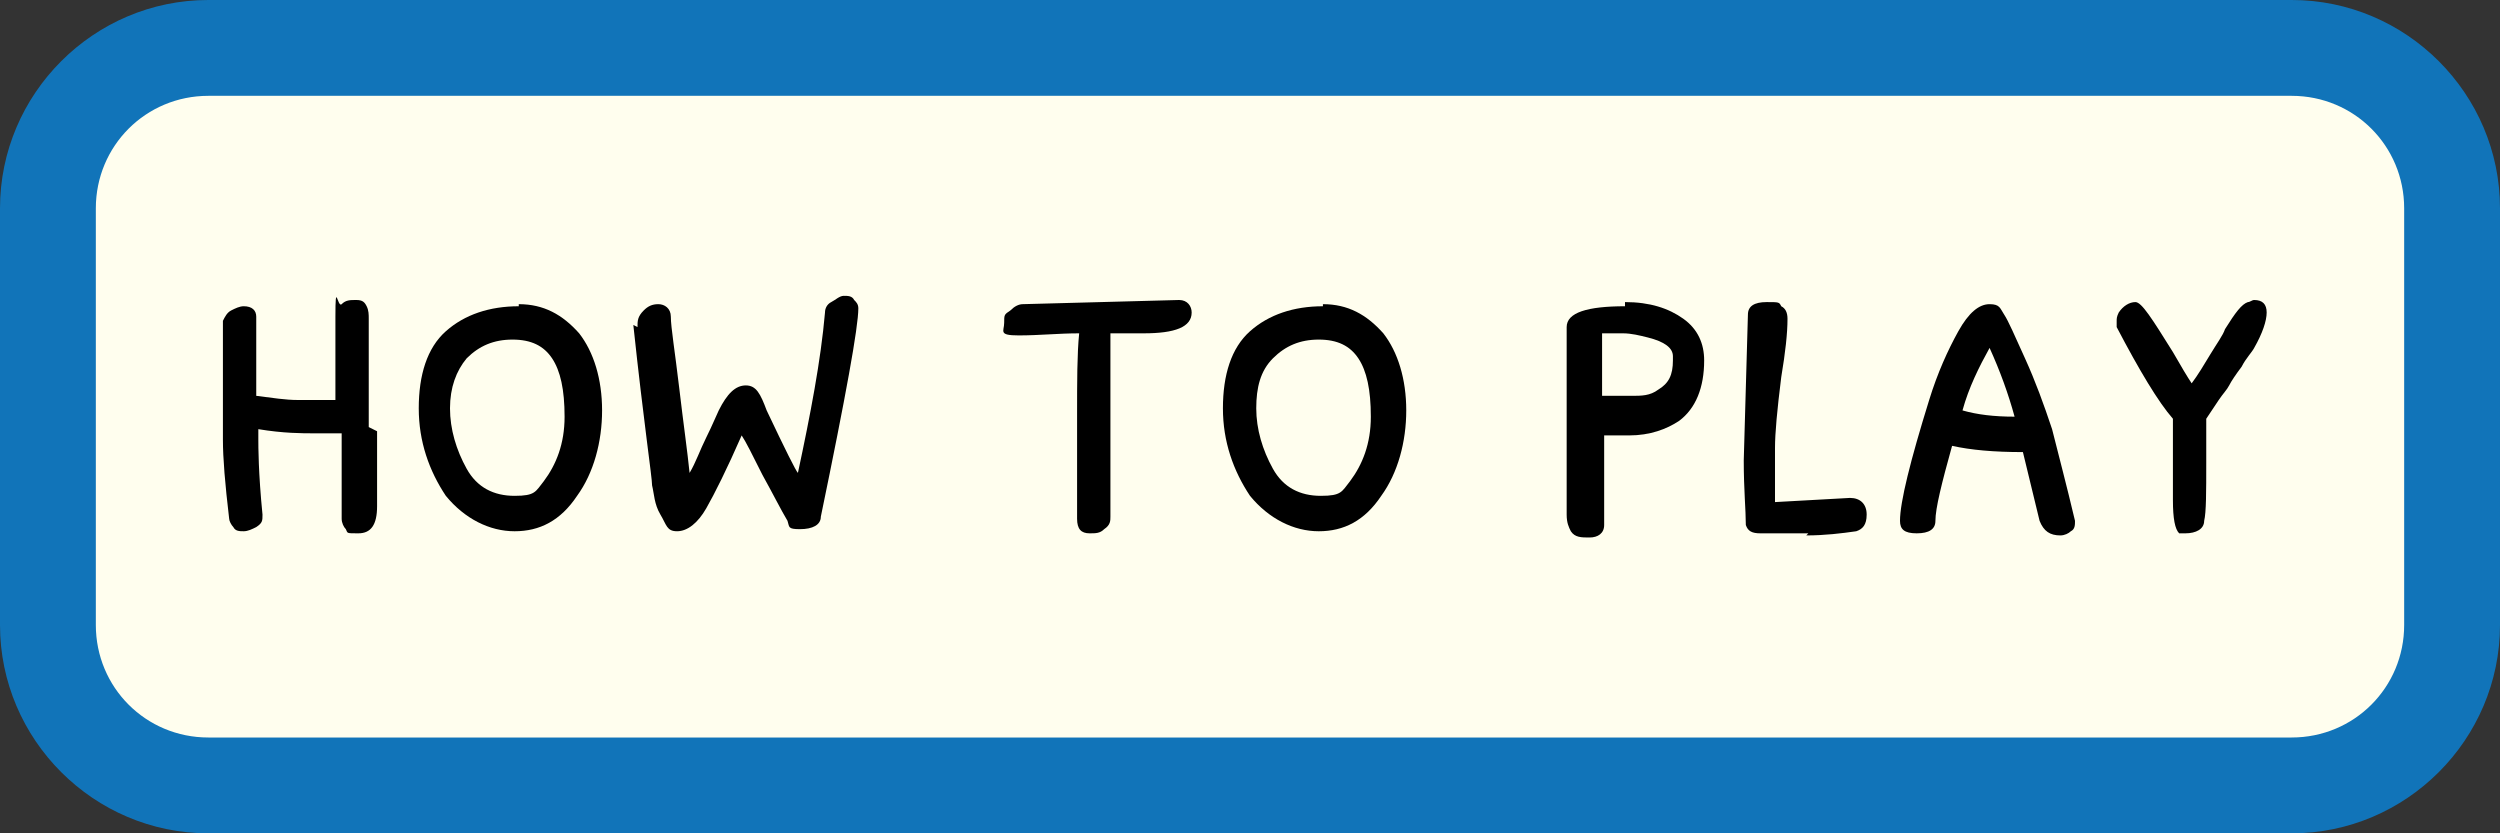 <?xml version="1.0" encoding="UTF-8"?>
<svg id="Layer_1" xmlns="http://www.w3.org/2000/svg" version="1.1" viewBox="0 0 120 40">
  <rect x="0" y="0" width="120" height="40" fill="#333333" stroke="none"/>
  <!-- Generator: Adobe Illustrator 29.0.0, SVG Export Plug-In . SVG Version: 2.1.0 Build 186)  -->
  <defs>
    <style>
      .st0 {
        fill: #1174b9;
      }

      .st1 {
        fill: #fffeee;
      }
    </style>
  </defs>
  <g>
    <rect class="st1" x="2.3" y="2.3" width="115.4" height="35.4" rx="7.7" ry="7.7"/>
    <path class="st0" d="M110,4.6c3,0,5.4,2.4,5.4,5.4v20c0,3-2.4,5.4-5.4,5.4H10c-3,0-5.4-2.4-5.4-5.4V10c0-3,2.4-5.4,5.4-5.4h100M110,0H10C4.5,0,0,4.5,0,10v20c0,5.5,4.5,10,10,10h100c5.5,0,10-4.5,10-10V10c0-5.5-4.5-10-10-10h0Z"/>
  </g>
  <g>
    <path d="M18.1,20.7v3.6c0,.9-.3,1.3-.9,1.3s-.5,0-.6-.2c-.1-.1-.2-.3-.2-.5,0-.8,0-2.2,0-4.1-.3,0-.7,0-1.3,0s-1.5,0-2.7-.2v.5c0,.3,0,1.6.2,3.6,0,.3,0,.4-.3.6-.2.1-.4.2-.6.2s-.4,0-.5-.2c-.1-.1-.2-.3-.2-.4-.2-1.7-.3-2.9-.3-3.8s0-1.4,0-1.7v-4c.1-.2.2-.4.4-.5.2-.1.4-.2.6-.2.4,0,.6.2.6.5v3.8c.8.1,1.4.2,2,.2h1.8c0-.9,0-2.2,0-4s.1-.4.3-.6.4-.2.7-.2.4.1.5.3.1.4.1.6v5.2Z"/>
    <path d="M24.9,14.6c1.2,0,2.1.5,2.9,1.4.7.9,1.1,2.2,1.1,3.7s-.4,3-1.2,4.1c-.8,1.2-1.8,1.7-3,1.7s-2.4-.6-3.3-1.7c-.8-1.2-1.3-2.6-1.3-4.2s.4-2.9,1.3-3.7c.9-.8,2.1-1.2,3.5-1.2ZM27.1,20c0-1.3-.2-2.2-.6-2.8s-1-.9-1.9-.9-1.6.3-2.2.9c-.5.6-.8,1.4-.8,2.4s.3,2,.8,2.9c.5.9,1.3,1.3,2.3,1.3s1-.2,1.4-.7c.6-.8,1-1.8,1-3.1Z"/>
    <path d="M30.6,15.7c0-.3,0-.5.3-.8.2-.2.4-.3.7-.3s.6.2.6.6c0,.5.2,1.7.4,3.4.2,1.7.4,3.1.5,4.1.3-.5.5-1.1.8-1.7.3-.6.5-1.1.6-1.3.4-.8.8-1.2,1.3-1.2s.7.4,1,1.2c.9,1.9,1.4,2.9,1.5,3,.6-2.8,1.1-5.4,1.3-7.7,0-.2.1-.4.3-.5s.4-.3.6-.3.4,0,.5.2c.1.1.2.2.2.4,0,.9-.6,4.2-1.8,10,0,.4-.4.6-1,.6s-.5-.1-.6-.4c-.3-.5-.7-1.3-1.2-2.2-.5-1-.8-1.6-1-1.9-.7,1.6-1.3,2.8-1.7,3.5-.4.7-.9,1.1-1.4,1.1s-.5-.3-.8-.8-.3-1-.4-1.4c0-.4-.4-3-.9-7.7Z"/>
    <path d="M53.3,16v5.7c0,1.2,0,2.2,0,3.1,0,.2,0,.4-.3.6-.2.2-.4.2-.7.2-.4,0-.6-.2-.6-.7,0-1.7,0-3.4,0-5s0-2.9.1-3.9c-1,0-1.9.1-2.9.1s-.7-.2-.7-.6,0-.4.3-.6c.2-.2.4-.3.6-.3l7.5-.2c.4,0,.6.3.6.6,0,.7-.8,1-2.3,1h-1.6Z"/>
    <path d="M63.5,14.6c1.2,0,2.1.5,2.9,1.4.7.9,1.1,2.2,1.1,3.7s-.4,3-1.2,4.1c-.8,1.2-1.8,1.7-3,1.7s-2.4-.6-3.3-1.7c-.8-1.2-1.3-2.6-1.3-4.2s.4-2.9,1.3-3.7c.9-.8,2.1-1.2,3.5-1.2ZM65.8,20c0-1.3-.2-2.2-.6-2.8s-1-.9-1.9-.9-1.6.3-2.2.9-.8,1.4-.8,2.4.3,2,.8,2.9,1.3,1.3,2.3,1.3,1-.2,1.4-.7c.6-.8,1-1.8,1-3.1Z"/>
    <path d="M78,14.5c1.2,0,2.1.3,2.8.8.7.5,1,1.2,1,2,0,1.3-.4,2.3-1.2,2.9-.6.4-1.4.7-2.4.7s-.8,0-1.2,0c0,.9,0,1.8,0,2.5s0,1.3,0,1.8c0,.4-.3.6-.7.6s-.7,0-.9-.3c-.1-.2-.2-.4-.2-.8v-9c0-.7,1-1,2.8-1ZM76.9,16.2c0,.5,0,1,0,1.5v1.3c.4,0,.9,0,1.4,0s.9,0,1.3-.3c.5-.3.7-.7.7-1.4v-.2c0-.4-.4-.7-1.2-.9-.4-.1-.8-.2-1.2-.2s-.7,0-1,0Z"/>
    <path d="M86.8,25.6h-2.3c-.4,0-.6-.1-.7-.4,0-.7-.1-1.7-.1-3.1l.2-7c0-.4.3-.6.9-.6s.6,0,.7.2c.2.1.3.3.3.6,0,.7-.1,1.6-.3,2.8-.2,1.6-.3,2.7-.3,3.4s0,1.6,0,2.6l3.6-.2c.5,0,.8.3.8.8s-.2.7-.5.8c-.7.1-1.5.2-2.4.2Z"/>
    <path d="M92.9,25c0,.4-.3.6-.9.6s-.8-.2-.8-.6c0-.9.5-2.9,1.4-5.8.4-1.3.9-2.4,1.4-3.3.5-.9,1-1.3,1.5-1.3s.5.2.7.5c.2.3.5,1,1,2.1.5,1.1.9,2.2,1.3,3.4.3,1.2.7,2.7,1.1,4.4,0,.2,0,.4-.2.5-.1.1-.3.2-.5.2-.5,0-.8-.2-1-.7l-.8-3.3c-1.4,0-2.5-.1-3.4-.3-.5,1.8-.8,3-.8,3.6ZM95.5,16.7c-.5.9-1,1.9-1.3,3,.7.2,1.5.3,2.5.3-.3-1.1-.7-2.2-1.2-3.3Z"/>
    <path d="M108.2,14.4c.4,0,.6.2.6.6s-.2,1-.6,1.7c-.1.2-.4.5-.6.9-.3.4-.5.7-.6.9-.1.2-.3.4-.5.7-.2.3-.4.6-.6.9v2.1c0,1.4,0,2.4-.1,2.8,0,.4-.4.6-.9.6s-.2,0-.3,0c-.2-.2-.3-.7-.3-1.6v-2.6c0-.4,0-.8,0-1.3-.7-.8-1.6-2.3-2.7-4.4,0,0,0-.2,0-.3s0-.2.1-.4c.2-.3.5-.5.8-.5s.8.8,1.8,2.4c.4.7.7,1.2.9,1.5.3-.4.6-.9.9-1.4s.6-.9.7-1.2c.5-.8.8-1.2,1.1-1.3.1,0,.2-.1.3-.1Z"/>
  </g>
</svg>
